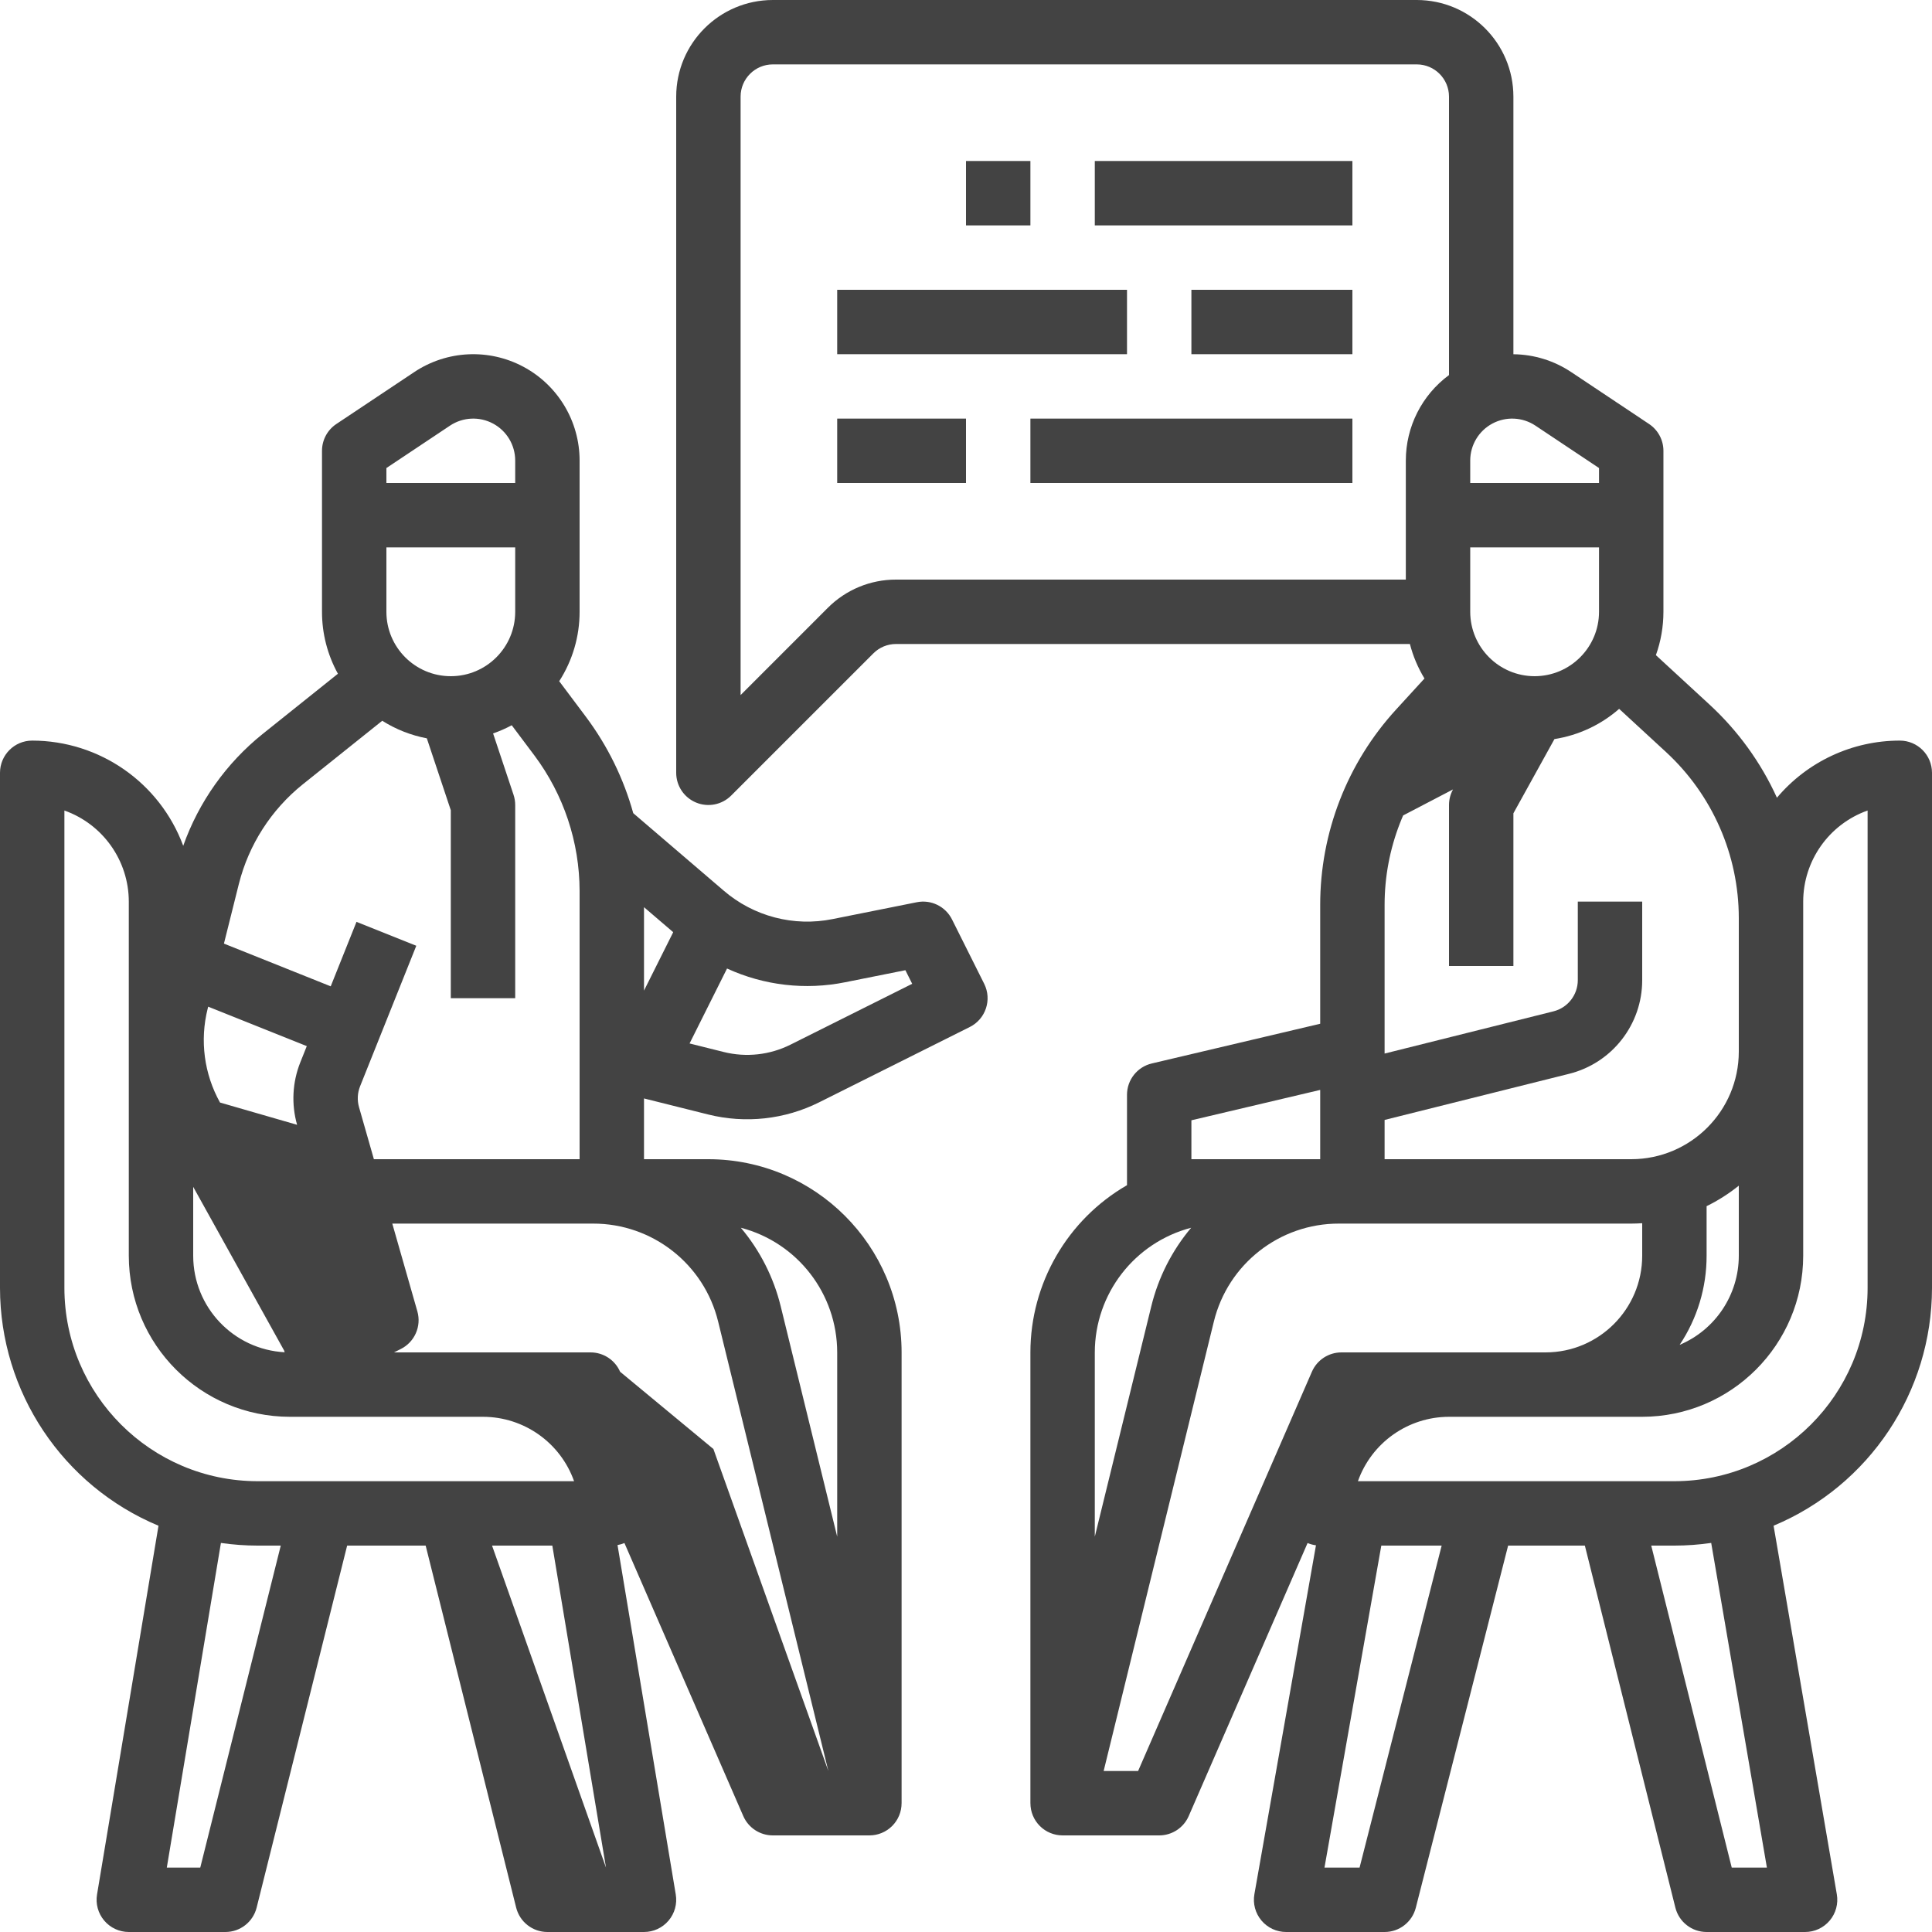 <?xml version="1.0" encoding="UTF-8" standalone="no"?>
<!DOCTYPE svg PUBLIC "-//W3C//DTD SVG 1.1//EN" "http://www.w3.org/Graphics/SVG/1.1/DTD/svg11.dtd">
<svg xmlns="http://www.w3.org/2000/svg" version="1.1" viewBox="738 446 480 480" width="6.5pc" height="6.5pc">
  <defs/>
  <g stroke="none" stroke-opacity="1" stroke-dasharray="none" fill="none" fill-opacity="1">
    <title>Canvas 1</title>
    <!-- <rect fill="white" width="480" height="480"/> -->
    <g>
      <title>Layer 1</title>
      <path d="M 974.519 674.422 C 972.905 671.197 969.332 669.449 965.795 670.155 L 944.879 674.339 C 935.24 676.296 925.238 673.685 917.787 667.265 L 895.329 648.031 C 892.934 639.408 888.957 631.304 883.601 624.134 L 876.934 615.245 C 880.246 610.104 882.005 604.116 882 598 L 882 560.422 C 882 550.678 876.637 541.724 868.045 537.126 C 859.454 532.529 849.03 533.032 840.922 538.438 L 821.562 551.344 C 819.337 552.827 818 555.325 818 558 L 818 598 C 817.994 603.382 819.355 608.678 821.955 613.391 L 803.235 628.366 C 794.216 635.617 787.39 645.233 783.521 656.14 C 777.702 640.444 762.739 630.02 746 630 C 741.582 630 738 633.582 738 638 L 738 766 C 738.028 791.824 753.551 815.109 777.378 825.068 L 762.108 916.685 C 761.722 919.004 762.375 921.377 763.896 923.171 C 765.416 924.965 767.648 926 770 926 L 794 926 C 797.671 926 800.871 923.502 801.761 919.94 L 824.246 830 L 843.754 830 L 866.239 919.94 C 867.129 923.502 870.329 926 874 926 L 898 926 C 900.352 926 902.584 924.965 904.104 923.171 C 905.625 921.377 906.278 919.004 905.892 916.685 L 891.422 829.866 C 892.011 829.763 892.586 829.593 893.137 829.36 L 922.665 897.193 C 923.936 900.112 926.816 902 930 902 L 954 902 C 956.122 902.001 958.157 901.159 959.657 899.658 C 961.157 898.157 961.998 896.122 961.995 894 L 962 894 L 962 782 C 961.97 755.503 940.497 734.03 914 734 L 898 734 L 898 718.905 L 913.939 722.89 C 923.203 725.204 932.989 724.13 941.53 719.861 L 978.942 701.155 C 982.894 699.179 984.495 694.374 982.519 690.422 Z M 898 671.385 L 905.256 677.599 L 898 692.111 Z M 834 598 L 834 582 L 866 582 L 866 598 C 866 606.837 858.837 614 850 614 C 841.163 614 834 606.837 834 598 Z M 834 562.281 L 849.798 551.749 C 852.996 549.618 857.108 549.42 860.496 551.234 C 863.884 553.047 866 556.579 866 560.422 L 866 566 L 834 566 Z M 813.231 640.86 L 832.968 625.071 C 836.353 627.21 840.111 628.691 844.045 629.436 L 850 647.298 L 850 694 L 866 694 L 866 646 C 866 645.14 865.861 644.286 865.59 643.47 L 860.506 628.22 C 862.102 627.665 863.651 626.985 865.138 626.185 L 870.8 633.733 C 878.047 643.438 881.975 655.22 882 667.333 L 882 734 L 830.892 734 L 827.194 721.06 C 826.711 719.355 826.804 717.539 827.459 715.893 L 841.428 680.971 L 826.572 675.029 L 820.164 691.05 L 793.636 680.438 L 797.34 665.624 C 799.8 655.86 805.38 647.165 813.231 640.86 Z M 792.663 719.921 C 788.71 712.828 787.611 704.494 789.591 696.619 L 789.72 696.104 L 814.222 705.905 L 812.604 709.951 C 810.638 714.891 810.359 720.342 811.811 725.456 Z M 786 740.872 L 808.571 781.5 C 808.622 781.656 808.674 781.812 808.729 781.966 C 795.993 781.275 786.015 770.755 786 758 Z M 754 766 L 754 647.371 C 763.582 650.772 769.988 659.833 770 670 L 770 758 C 770.025 780.081 787.919 797.975 810 798 L 858 798 C 868.167 798.012 877.228 804.418 880.629 814 L 802 814 C 775.503 813.97 754.03 792.497 754 766 Z M 787.754 910 L 779.443 910 L 792.887 829.34 C 795.905 829.776 798.951 829.997 802 830 L 807.754 830 Z M 860.246 830 L 875.223 830 L 888.557 910 Z M 915.242 806 L 892.062 786.807 C 890.792 783.888 887.911 782 884.727 782 L 835.889 782 L 837.578 781.155 C 841.021 779.433 842.75 775.504 841.692 771.803 L 835.463 750 L 885.352 750 C 900.098 749.974 912.944 760.051 916.431 774.379 L 943.802 886 Z M 946 782 L 946 827.785 L 931.97 770.568 C 930.216 763.378 926.824 756.69 922.057 751.029 C 936.146 754.715 945.981 767.436 946 782 Z M 934.375 705.551 C 929.25 708.111 923.379 708.755 917.82 707.368 L 909.322 705.244 L 918.631 686.626 C 927.819 690.844 938.108 692.035 948.017 690.028 L 962.941 687.043 L 964.631 690.422 Z" fill="#434343"/>
      <path d="M 1210 630 C 1198.23 629.999 1187.06 635.193 1179.474 644.192 C 1175.506 635.462 1169.833 627.613 1162.789 621.106 L 1149.402 608.77 C 1150.642 605.315 1151.274 601.671 1151.273 598 L 1151.273 558 C 1151.273 555.325 1149.936 552.827 1147.71 551.344 L 1128.351 538.438 C 1124.098 535.6 1119.112 534.062 1114 534.011 L 1114 470 C 1113.985 456.751 1103.249 446.015 1090 446 L 930 446 C 916.751 446.015 906.015 456.751 906 470 L 906 638 C 906 641.236 907.949 644.153 910.939 645.391 C 913.928 646.629 917.369 645.945 919.657 643.657 L 954.971 608.344 C 956.467 606.838 958.504 605.994 960.627 606 L 1088.285 606 C 1089.066 609.019 1090.286 611.908 1091.907 614.572 L 1084.874 622.26 C 1072.719 635.524 1065.984 652.866 1066 670.856 L 1066 700.348 L 1024.164 710.214 C 1020.552 711.065 1018 714.289 1018 718 L 1018 740.457 C 1003.159 749.03 994.013 764.862 994 782 L 994 894 L 994.005 894 C 994.002 896.122 994.843 898.157 996.343 899.658 C 997.843 901.159 999.878 902.001 1002 902 L 1026 902 C 1029.184 902 1032.064 900.112 1033.335 897.193 L 1062.863 829.36 C 1063.53 829.642 1064.232 829.831 1064.95 829.923 L 1049.65 916.609 C 1049.239 918.938 1049.88 921.33 1051.4 923.142 C 1052.919 924.954 1055.163 926 1057.528 926 L 1082 926 C 1085.657 926 1088.848 923.52 1089.752 919.977 L 1112.688 830 L 1131.754 830 L 1154.239 919.94 C 1155.129 923.502 1158.329 926 1162 926 L 1186.472 926 C 1188.83 926 1191.068 924.959 1192.588 923.156 C 1194.108 921.353 1194.755 918.972 1194.356 916.648 L 1178.642 825.06 C 1202.458 815.096 1217.972 791.817 1218 766 L 1218 638 C 1218 633.582 1214.418 630 1210 630 Z M 1162 745.67 C 1164.847 744.273 1167.53 742.565 1170 740.576 L 1170 758 C 1169.99 767.656 1164.202 776.369 1155.305 780.122 C 1159.678 773.574 1162.008 765.874 1162 758 Z M 1119.272 614 C 1110.439 613.99 1103.282 606.832 1103.273 598 L 1103.273 582 L 1135.273 582 L 1135.273 598 C 1135.262 606.833 1128.104 613.99 1119.272 614 Z M 1135.273 562.281 L 1135.273 566 L 1103.273 566 L 1103.273 560.422 C 1103.273 556.578 1105.388 553.047 1108.777 551.233 C 1112.166 549.42 1116.277 549.618 1119.476 551.75 Z M 922 618.687 L 922 470 C 922.005 465.584 925.584 462.005 930 462 L 1090 462 C 1094.416 462.005 1097.995 465.584 1098 470 L 1098 539.182 C 1091.255 544.157 1087.274 552.04 1087.273 560.422 L 1087.273 590 L 960.627 590 C 954.258 589.983 948.147 592.514 943.656 597.029 Z M 1081.71 647.406 C 1082.898 648.091 1084.129 648.699 1085.395 649.226 L 1098.999 642.129 C 1098.344 643.314 1098 644.646 1098 646 L 1098 686 L 1114 686 L 1114 648.064 L 1124.2 629.62 C 1130.16 628.688 1135.733 626.086 1140.273 622.114 L 1151.947 632.872 C 1163.438 643.486 1169.981 658.412 1170 674.055 L 1170 707.278 C 1169.983 722.029 1158.029 733.983 1143.278 734 L 1082 734 L 1082 724.246 L 1127.822 712.791 C 1138.513 710.13 1146.012 700.524 1146 689.508 L 1146 670 L 1130 670 L 1130 689.508 C 1130.004 693.18 1127.504 696.382 1123.94 697.269 L 1082 707.754 L 1082 670.856 C 1081.988 656.864 1087.226 643.375 1096.68 633.059 Z M 1034 734 L 1034 724.333 L 1066 716.786 L 1066 734 Z M 1033.943 751.029 C 1029.176 756.69 1025.784 763.378 1024.03 770.568 L 1010 827.785 L 1010 782 C 1010.019 767.436 1019.854 754.715 1033.943 751.029 Z M 1020.758 886 L 1012.198 886 L 1039.569 774.379 C 1043.056 760.051 1055.902 749.974 1070.648 750 L 1143.278 750 C 1144.193 750 1145.099 749.961 1146 749.904 L 1146 758 C 1145.985 771.249 1135.249 781.985 1122 782 L 1071.273 782 C 1068.089 782 1065.208 783.888 1063.938 786.807 Z M 1075.783 910 L 1067.063 910 L 1081.183 830 L 1096.177 830 Z M 1176.982 910 L 1168.246 910 L 1148.246 830 L 1154 830 C 1157.059 829.997 1160.114 829.775 1163.142 829.337 Z M 1202 766 C 1201.97 792.497 1180.497 813.97 1154 814 L 1075.371 814 C 1078.772 804.418 1087.833 798.012 1098 798 L 1146 798 C 1168.081 797.975 1185.975 780.081 1186 758 L 1186 670 C 1186.012 659.833 1192.418 650.772 1202 647.371 Z" fill="#434343"/>
      <rect x="978" y="486" width="16" height="16" fill="#434343"/>
      <rect x="1010" y="486" width="64" height="16" fill="#434343"/>
      <rect x="946" y="518" width="72" height="16" fill="#434343"/>
      <rect x="1034" y="518" width="40" height="16" fill="#434343"/>
      <rect x="946" y="550" width="32" height="16" fill="#434343"/>
      <rect x="994" y="550" width="80" height="16" fill="#434343"/>
    </g>
  </g>
</svg>
